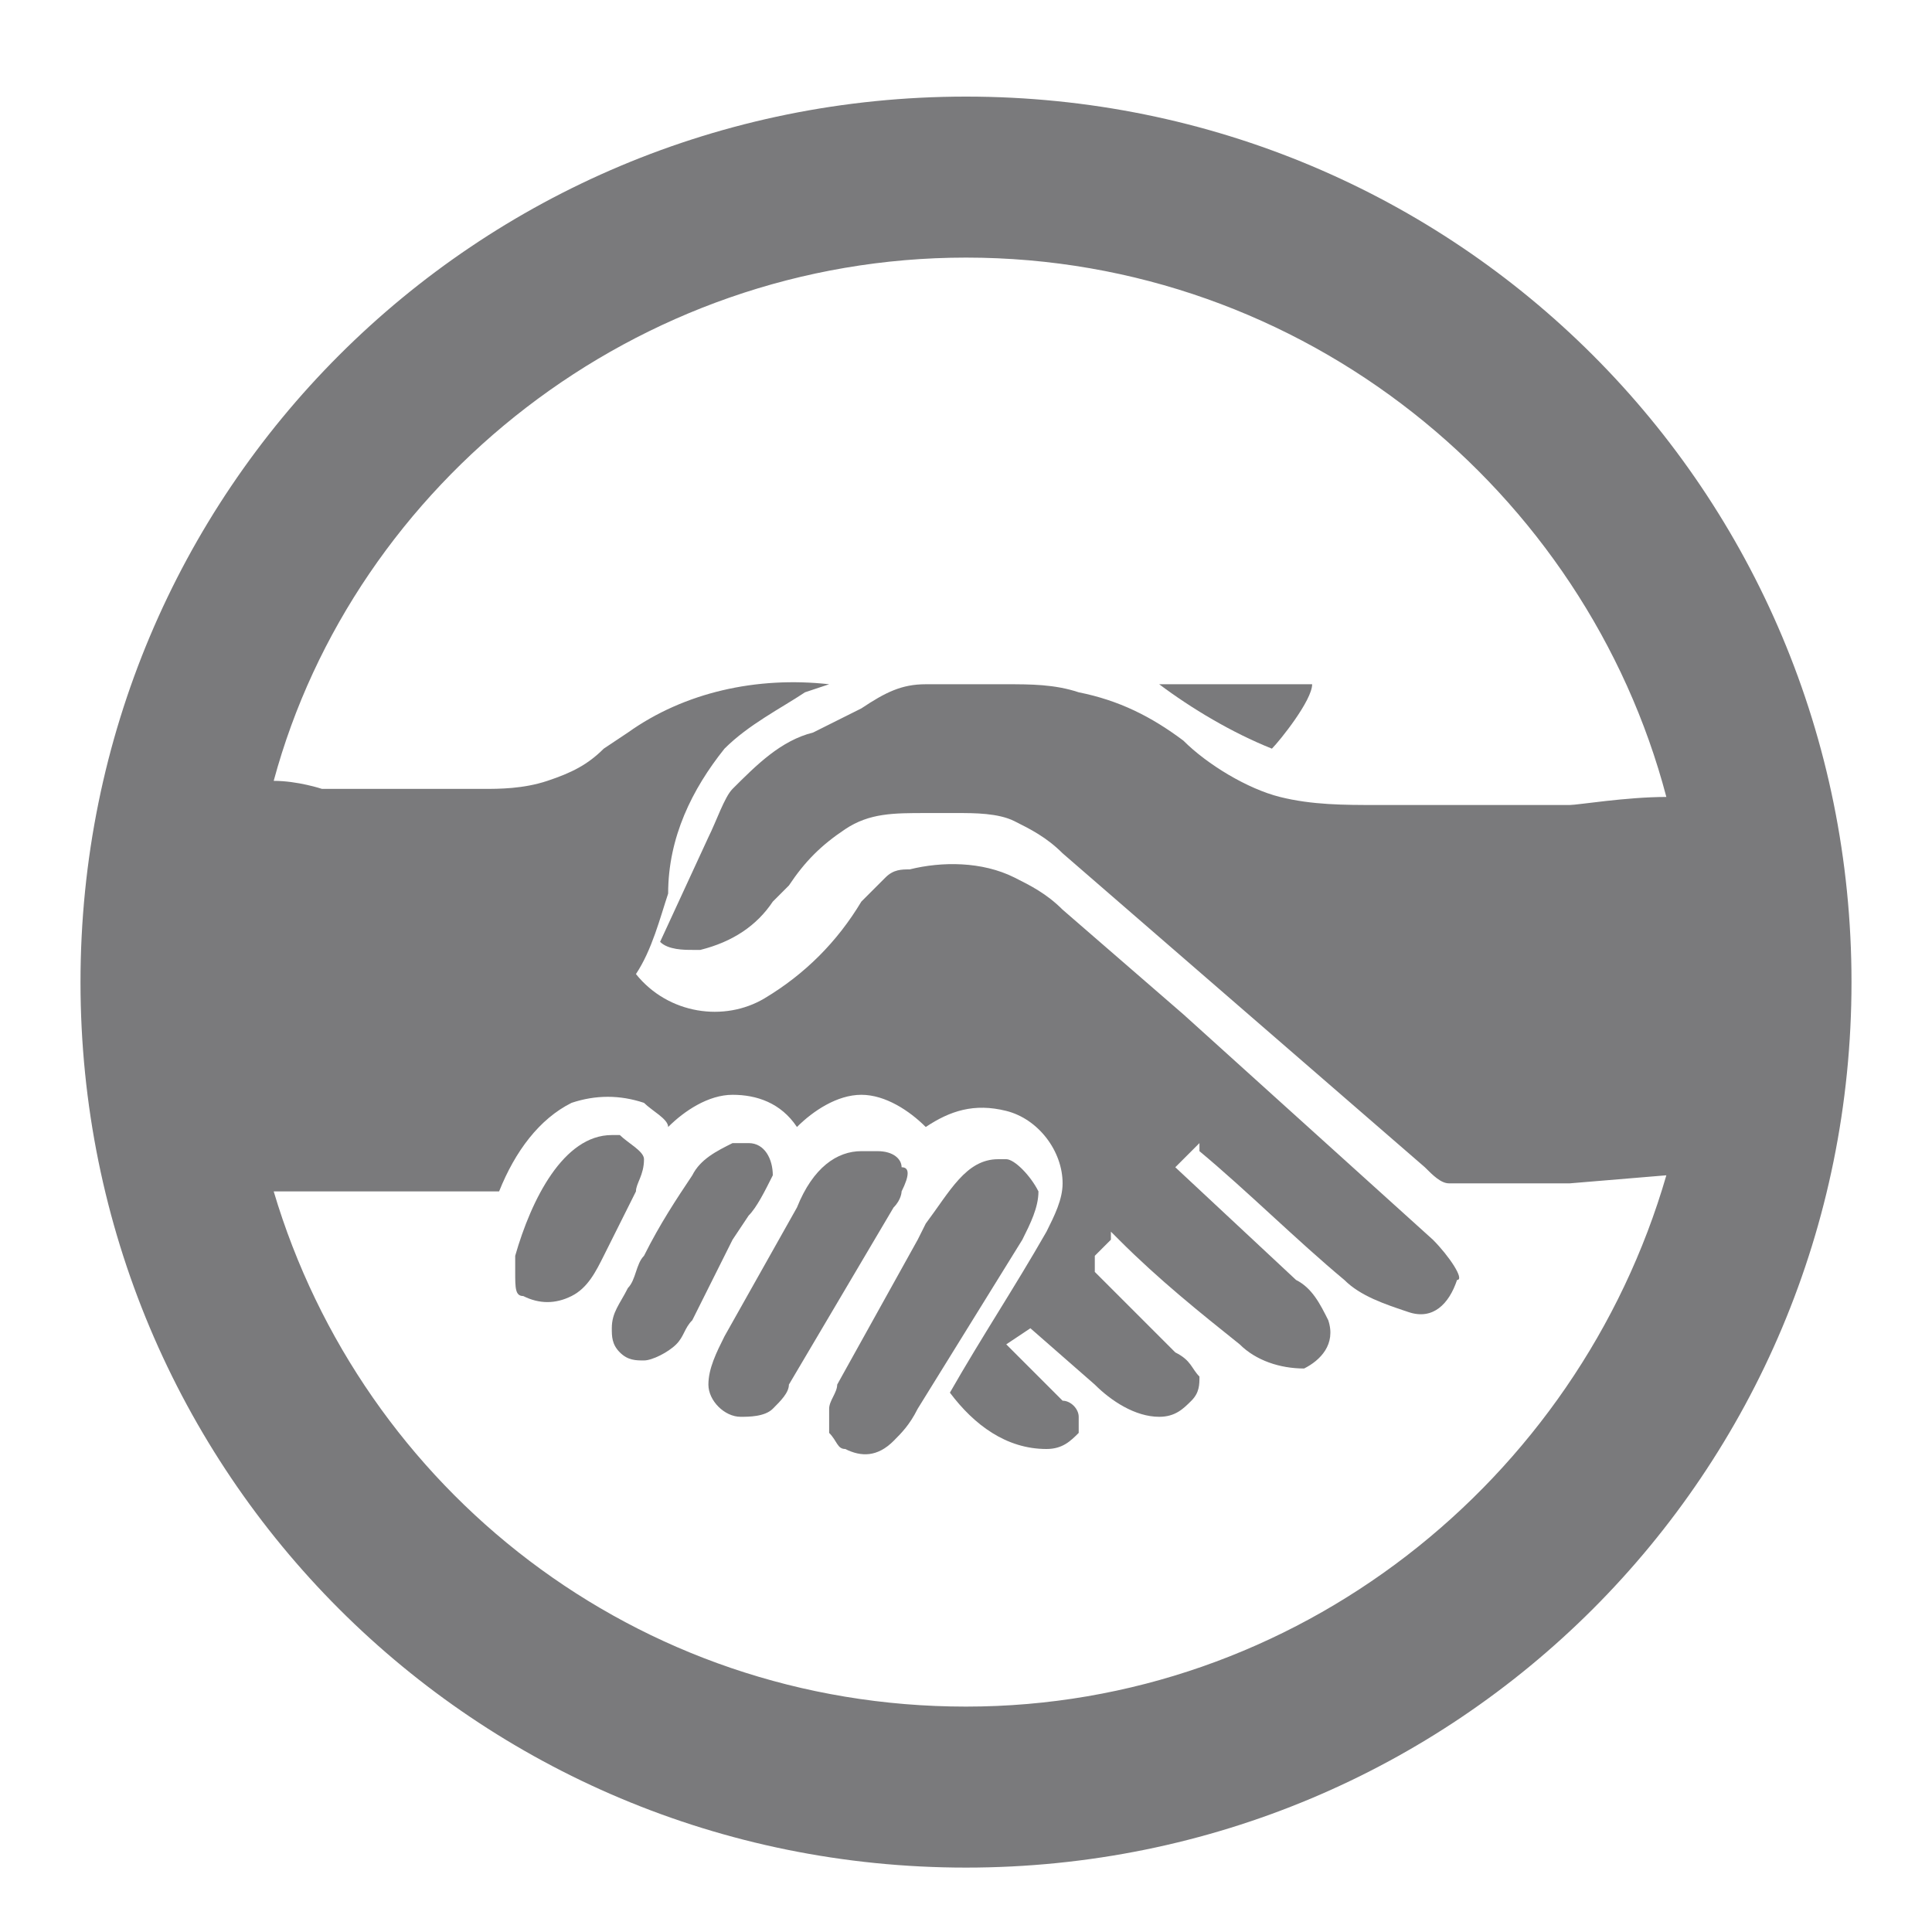<?xml version="1.0" encoding="utf-8"?>
<!-- Generator: Adobe Illustrator 24.2.3, SVG Export Plug-In . SVG Version: 6.00 Build 0)  -->
<svg version="1.1" id="ic-transaction-staked" xmlns="http://www.w3.org/2000/svg" xmlns:xlink="http://www.w3.org/1999/xlink"
	 x="0px" y="0px" viewBox="0 0 24 24" style="enable-background:new 0 0 24 24;" xml:space="preserve">
<style type="text/css">
	.st0{fill:#7A7A7C;}
</style>
<g>
	<path class="st0" d="M8,14.4c0-0.1-0.2-0.2-0.3-0.3H7.6c-0.6,0-1,0.8-1.2,1.5c0,0.1,0,0.1,0,0.2c0,0.2,0,0.3,0.1,0.3
		c0.2,0.1,0.4,0.1,0.6,0c0.2-0.1,0.3-0.3,0.4-0.5l0.4-0.8C7.9,14.7,8,14.6,8,14.4z"/>
	<path class="st0" d="M9.3,15.1c0.1-0.1,0.2-0.3,0.3-0.5c0-0.2-0.1-0.4-0.3-0.4H9.2H9.1c-0.2,0.1-0.4,0.2-0.5,0.4
		c-0.2,0.3-0.4,0.6-0.6,1c-0.1,0.1-0.1,0.3-0.2,0.4c-0.1,0.2-0.2,0.3-0.2,0.5c0,0.1,0,0.2,0.1,0.3c0.1,0.1,0.2,0.1,0.3,0.1
		s0.3-0.1,0.4-0.2c0.1-0.1,0.1-0.2,0.2-0.3l0.5-1L9.3,15.1z"/>
	<path class="st0" d="M11.2,14.8c0.1-0.2,0.1-0.3,0-0.3c0-0.1-0.1-0.2-0.3-0.2h-0.2c-0.3,0-0.6,0.2-0.8,0.7L9,16.6
		c-0.1,0.2-0.2,0.4-0.2,0.6s0.2,0.4,0.4,0.4c0.1,0,0.3,0,0.4-0.1c0.1-0.1,0.2-0.2,0.2-0.3l1.3-2.2C11.2,14.9,11.2,14.8,11.2,14.8z"
		/>
	<path class="st0" d="M12.9,14.8c-0.1-0.2-0.3-0.4-0.4-0.4h-0.1c-0.4,0-0.6,0.4-0.9,0.8l-0.1,0.2l-1,1.8c0,0.1-0.1,0.2-0.1,0.3
		s0,0.2,0,0.3c0.1,0.1,0.1,0.2,0.2,0.2c0.2,0.1,0.4,0.1,0.6-0.1c0.1-0.1,0.2-0.2,0.3-0.4l1.3-2.1C12.8,15.2,12.9,15,12.9,14.8z"/>
	<path class="st0" d="M16.3,8.5c-0.2,0-0.4,0-0.6,0h-1.3c0.4,0.3,0.9,0.6,1.4,0.8C15.9,9.2,16.3,8.7,16.3,8.5z"/>
	<path class="st0" d="M12,1.2c-6.1,0-11,4.9-11,11s4.9,11,11,11s11-4.9,11-11S18.1,1.2,12,1.2z M12,21.2c-4.1,0-7.5-2.7-8.6-6.4h2.8
		c0.2-0.5,0.5-0.9,0.9-1.1c0.3-0.1,0.6-0.1,0.9,0c0.1,0.1,0.3,0.2,0.3,0.3c0.2-0.2,0.5-0.4,0.8-0.4c0.3,0,0.6,0.1,0.8,0.4
		c0.2-0.2,0.5-0.4,0.8-0.4s0.6,0.2,0.8,0.4c0.3-0.2,0.6-0.3,1-0.2c0.4,0.1,0.7,0.5,0.7,0.9c0,0.2-0.1,0.4-0.2,0.6
		c-0.4,0.7-0.8,1.3-1.2,2c0.3,0.4,0.7,0.7,1.2,0.7c0.2,0,0.3-0.1,0.4-0.2c0-0.1,0-0.2,0-0.2c0-0.1-0.1-0.2-0.2-0.2l-0.7-0.7l0.3-0.2
		l0.8,0.7c0.2,0.2,0.5,0.4,0.8,0.4c0.2,0,0.3-0.1,0.4-0.2c0.1-0.1,0.1-0.2,0.1-0.3c-0.1-0.1-0.1-0.2-0.3-0.3l-1-1v-0.1v-0.1l0.2-0.2
		v-0.1l0.1,0.1c0.5,0.5,1,0.9,1.5,1.3c0.2,0.2,0.5,0.3,0.8,0.3c0.2-0.1,0.4-0.3,0.3-0.6c-0.1-0.2-0.2-0.4-0.4-0.5l-1.5-1.4l0.3-0.3
		v0.1c0.6,0.5,1.2,1.1,1.8,1.6c0.2,0.2,0.5,0.3,0.8,0.4c0.3,0.1,0.5-0.1,0.6-0.4c0.1,0-0.1-0.3-0.3-0.5l-3.1-2.8l-1.5-1.3
		c-0.2-0.2-0.4-0.3-0.6-0.4c-0.4-0.2-0.9-0.2-1.3-0.1c-0.1,0-0.2,0-0.3,0.1c-0.1,0.1-0.2,0.2-0.3,0.3c-0.3,0.5-0.7,0.9-1.2,1.2
		c-0.5,0.3-1.2,0.2-1.6-0.3c0.2-0.3,0.3-0.7,0.4-1c0-0.7,0.3-1.3,0.7-1.8C9.3,9,9.7,8.8,10,8.6l0.3-0.1C9.4,8.4,8.5,8.6,7.8,9.1
		L7.5,9.3C7.3,9.5,7.1,9.6,6.8,9.7C6.5,9.8,6.2,9.8,6,9.8H4c0,0-0.3-0.1-0.6-0.1C4.4,6,7.9,3.2,12,3.2c4.2,0,7.7,2.9,8.7,6.7
		c-0.5,0-1.1,0.1-1.2,0.1h-2.4c-0.4,0-0.8,0-1.2-0.1c-0.4-0.1-0.9-0.4-1.2-0.7c-0.4-0.3-0.8-0.5-1.3-0.6c-0.3-0.1-0.6-0.1-0.9-0.1
		h-0.4c-0.2,0-0.4,0-0.6,0c-0.3,0-0.5,0.1-0.8,0.3c-0.2,0.1-0.4,0.2-0.6,0.3c-0.4,0.1-0.7,0.4-1,0.7C9,9.9,8.9,10.2,8.8,10.4
		l-0.6,1.3c0.1,0.1,0.3,0.1,0.4,0.1h0.1c0.4-0.1,0.7-0.3,0.9-0.6L9.8,11c0.2-0.3,0.4-0.5,0.7-0.7s0.6-0.2,1-0.2h0.4
		c0.2,0,0.5,0,0.7,0.1c0.2,0.1,0.4,0.2,0.6,0.4l4.5,3.9c0.1,0.1,0.2,0.2,0.3,0.2h1.5l1.2-0.1C19.6,18.4,16.1,21.2,12,21.2z"/>
</g>
</svg>
